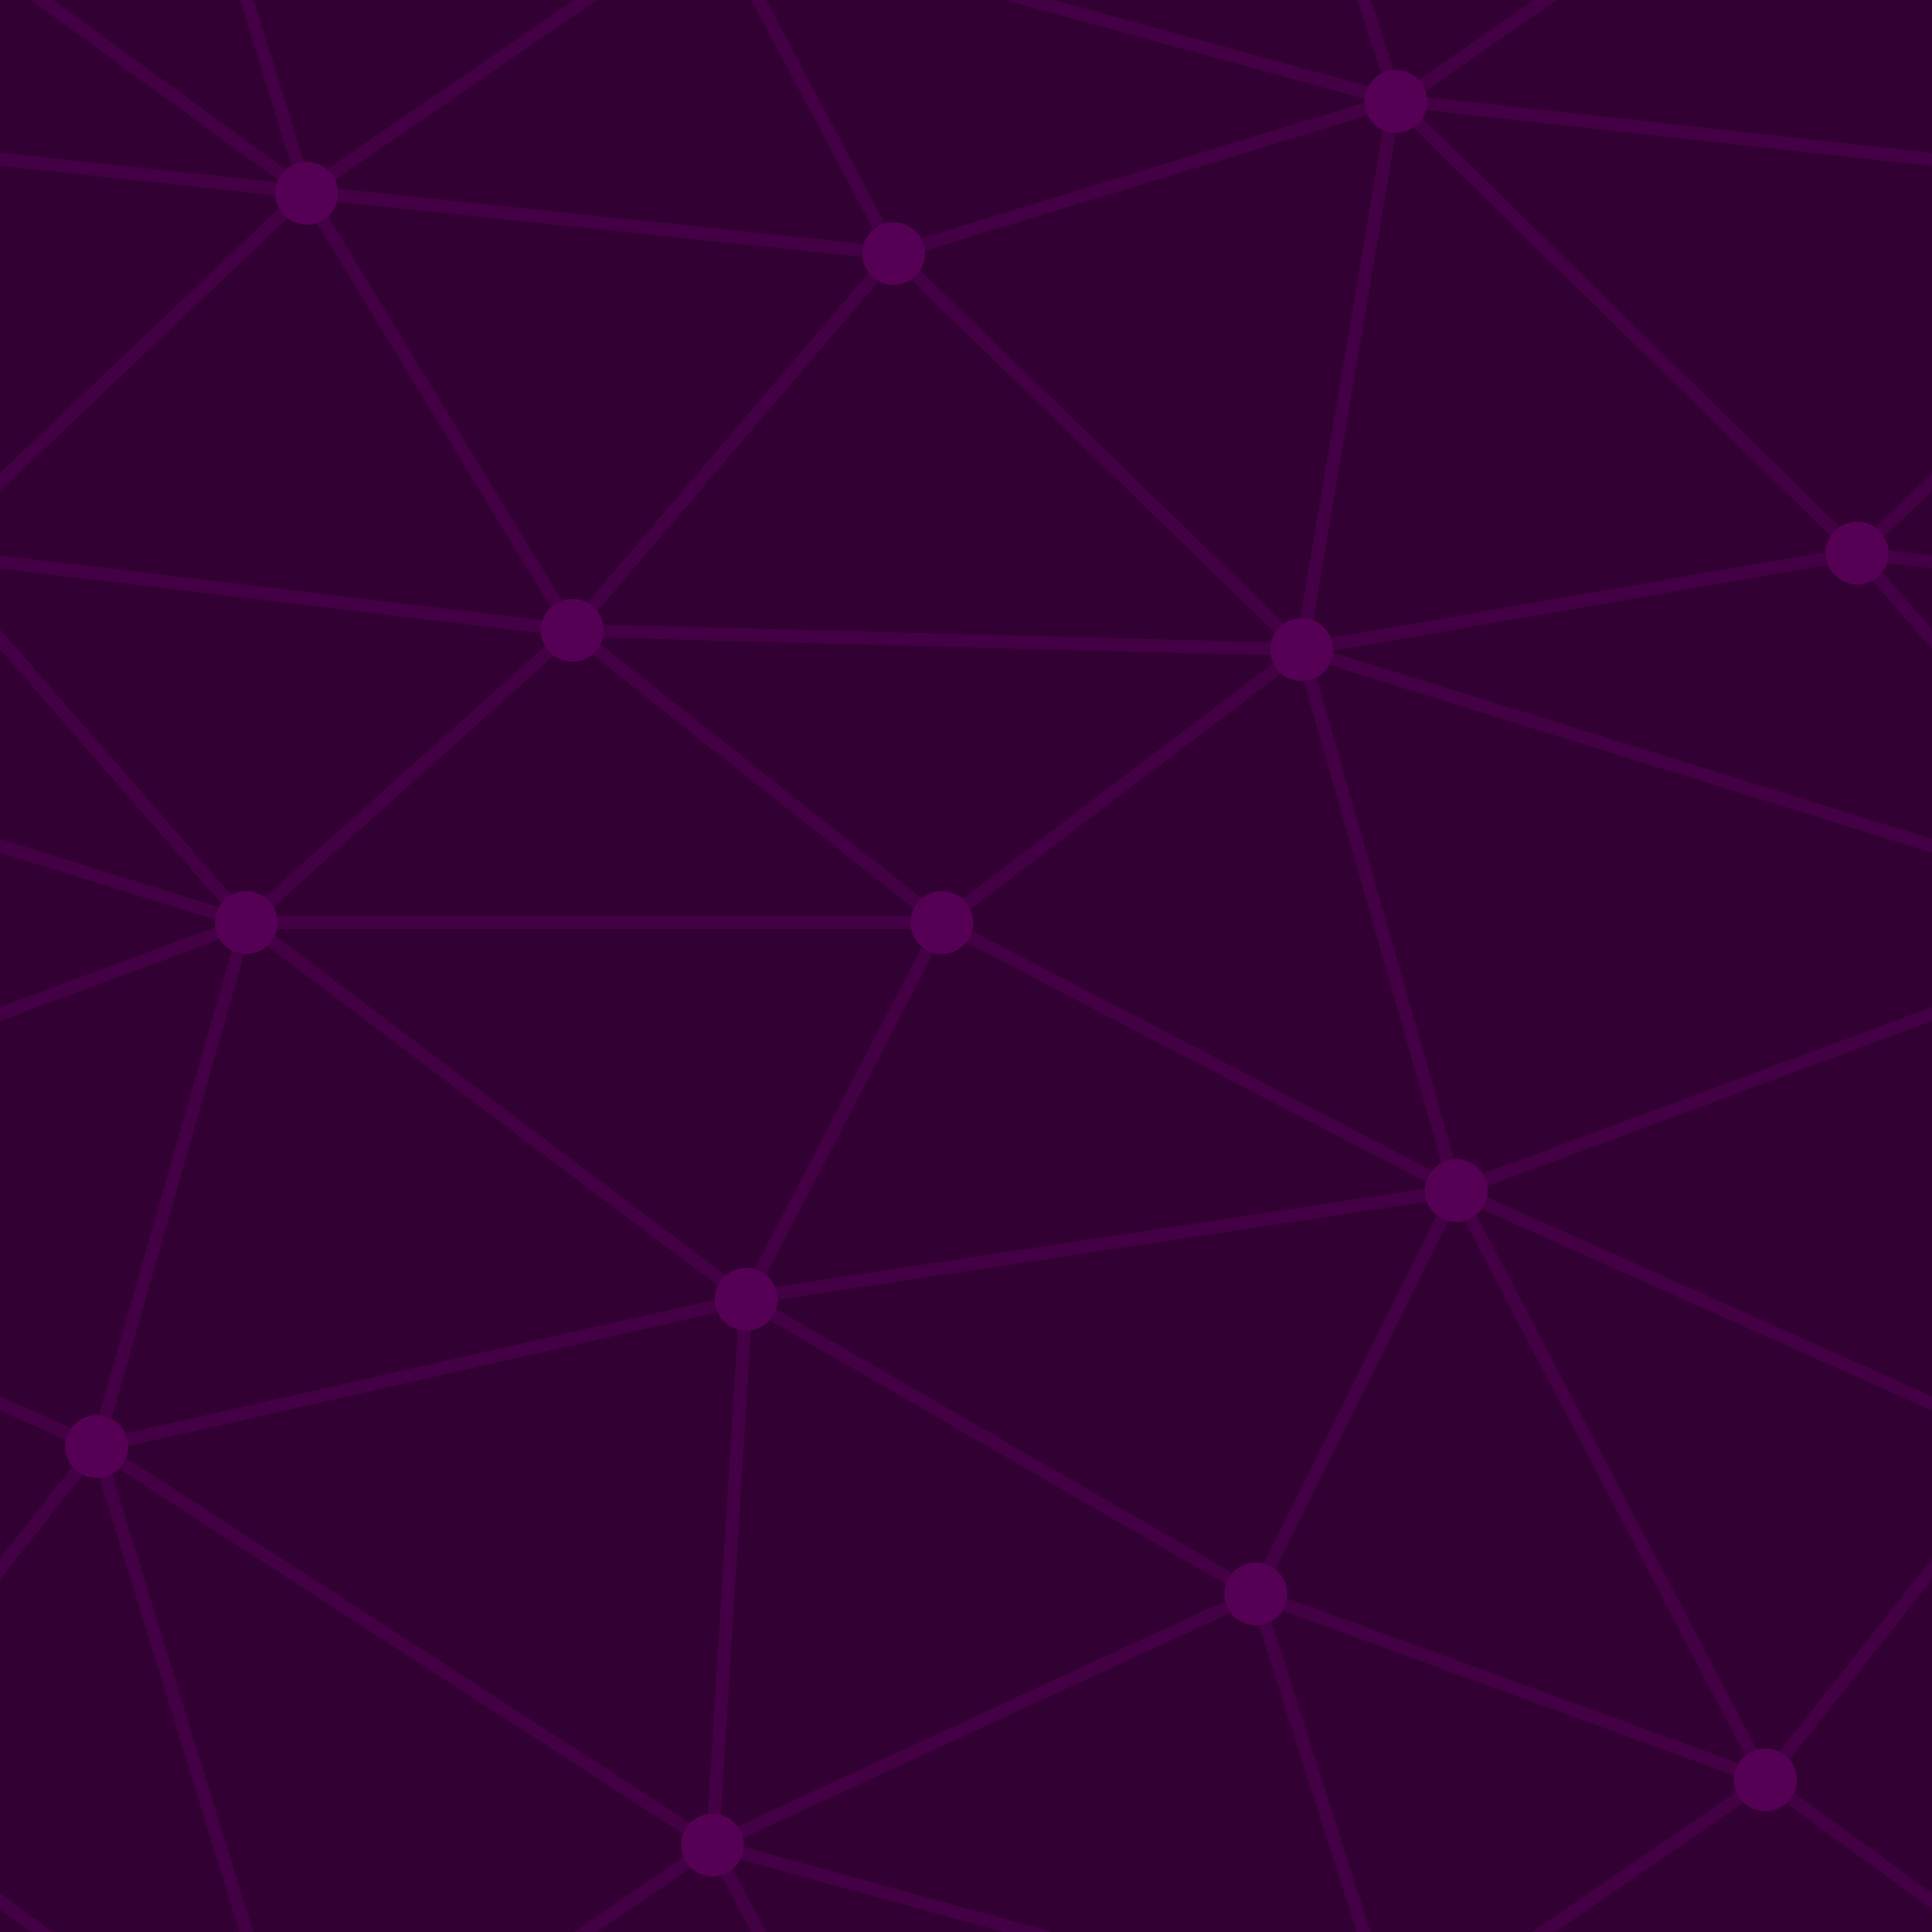 ﻿<svg xmlns='http://www.w3.org/2000/svg'  width='200' height='200' viewBox='0 0 800 800'><rect fill='#330033' width='800' height='800'/><g fill='none' stroke='#404'  stroke-width='5.4'><path d='M769 229L1037 260.9M927 880L731 737 520 660 309 538 40 599 295 764 126.5 879.5 40 599-197 493 102 382-31 229 126.5 79.5-69-63'/><path d='M-31 229L237 261 390 382 603 493 308.5 537.5 101.5 381.5M370 905L295 764'/><path d='M520 660L578 842 731 737 840 599 603 493 520 660 295 764 309 538 390 382 539 269 769 229 577.5 41.5 370 105 295 -36 126.5 79.5 237 261 102 382 40 599 -69 737 127 880'/><path d='M520-140L578.5 42.5 731-63M603 493L539 269 237 261 370 105M902 382L539 269M390 382L102 382'/><path d='M-222 42L126.5 79.5 370 105 539 269 577.5 41.5 927 80 769 229 902 382 603 493 731 737M295-36L577.5 41.5M578 842L295 764M40-201L127 80M102 382L-261 269'/></g><g  fill='#505'><circle  cx='769' cy='229' r='13'/><circle  cx='539' cy='269' r='13'/><circle  cx='603' cy='493' r='13'/><circle  cx='731' cy='737' r='13'/><circle  cx='520' cy='660' r='13'/><circle  cx='309' cy='538' r='13'/><circle  cx='295' cy='764' r='13'/><circle  cx='40' cy='599' r='13'/><circle  cx='102' cy='382' r='13'/><circle  cx='127' cy='80' r='13'/><circle  cx='370' cy='105' r='13'/><circle  cx='578' cy='42' r='13'/><circle  cx='237' cy='261' r='13'/><circle  cx='390' cy='382' r='13'/></g></svg>